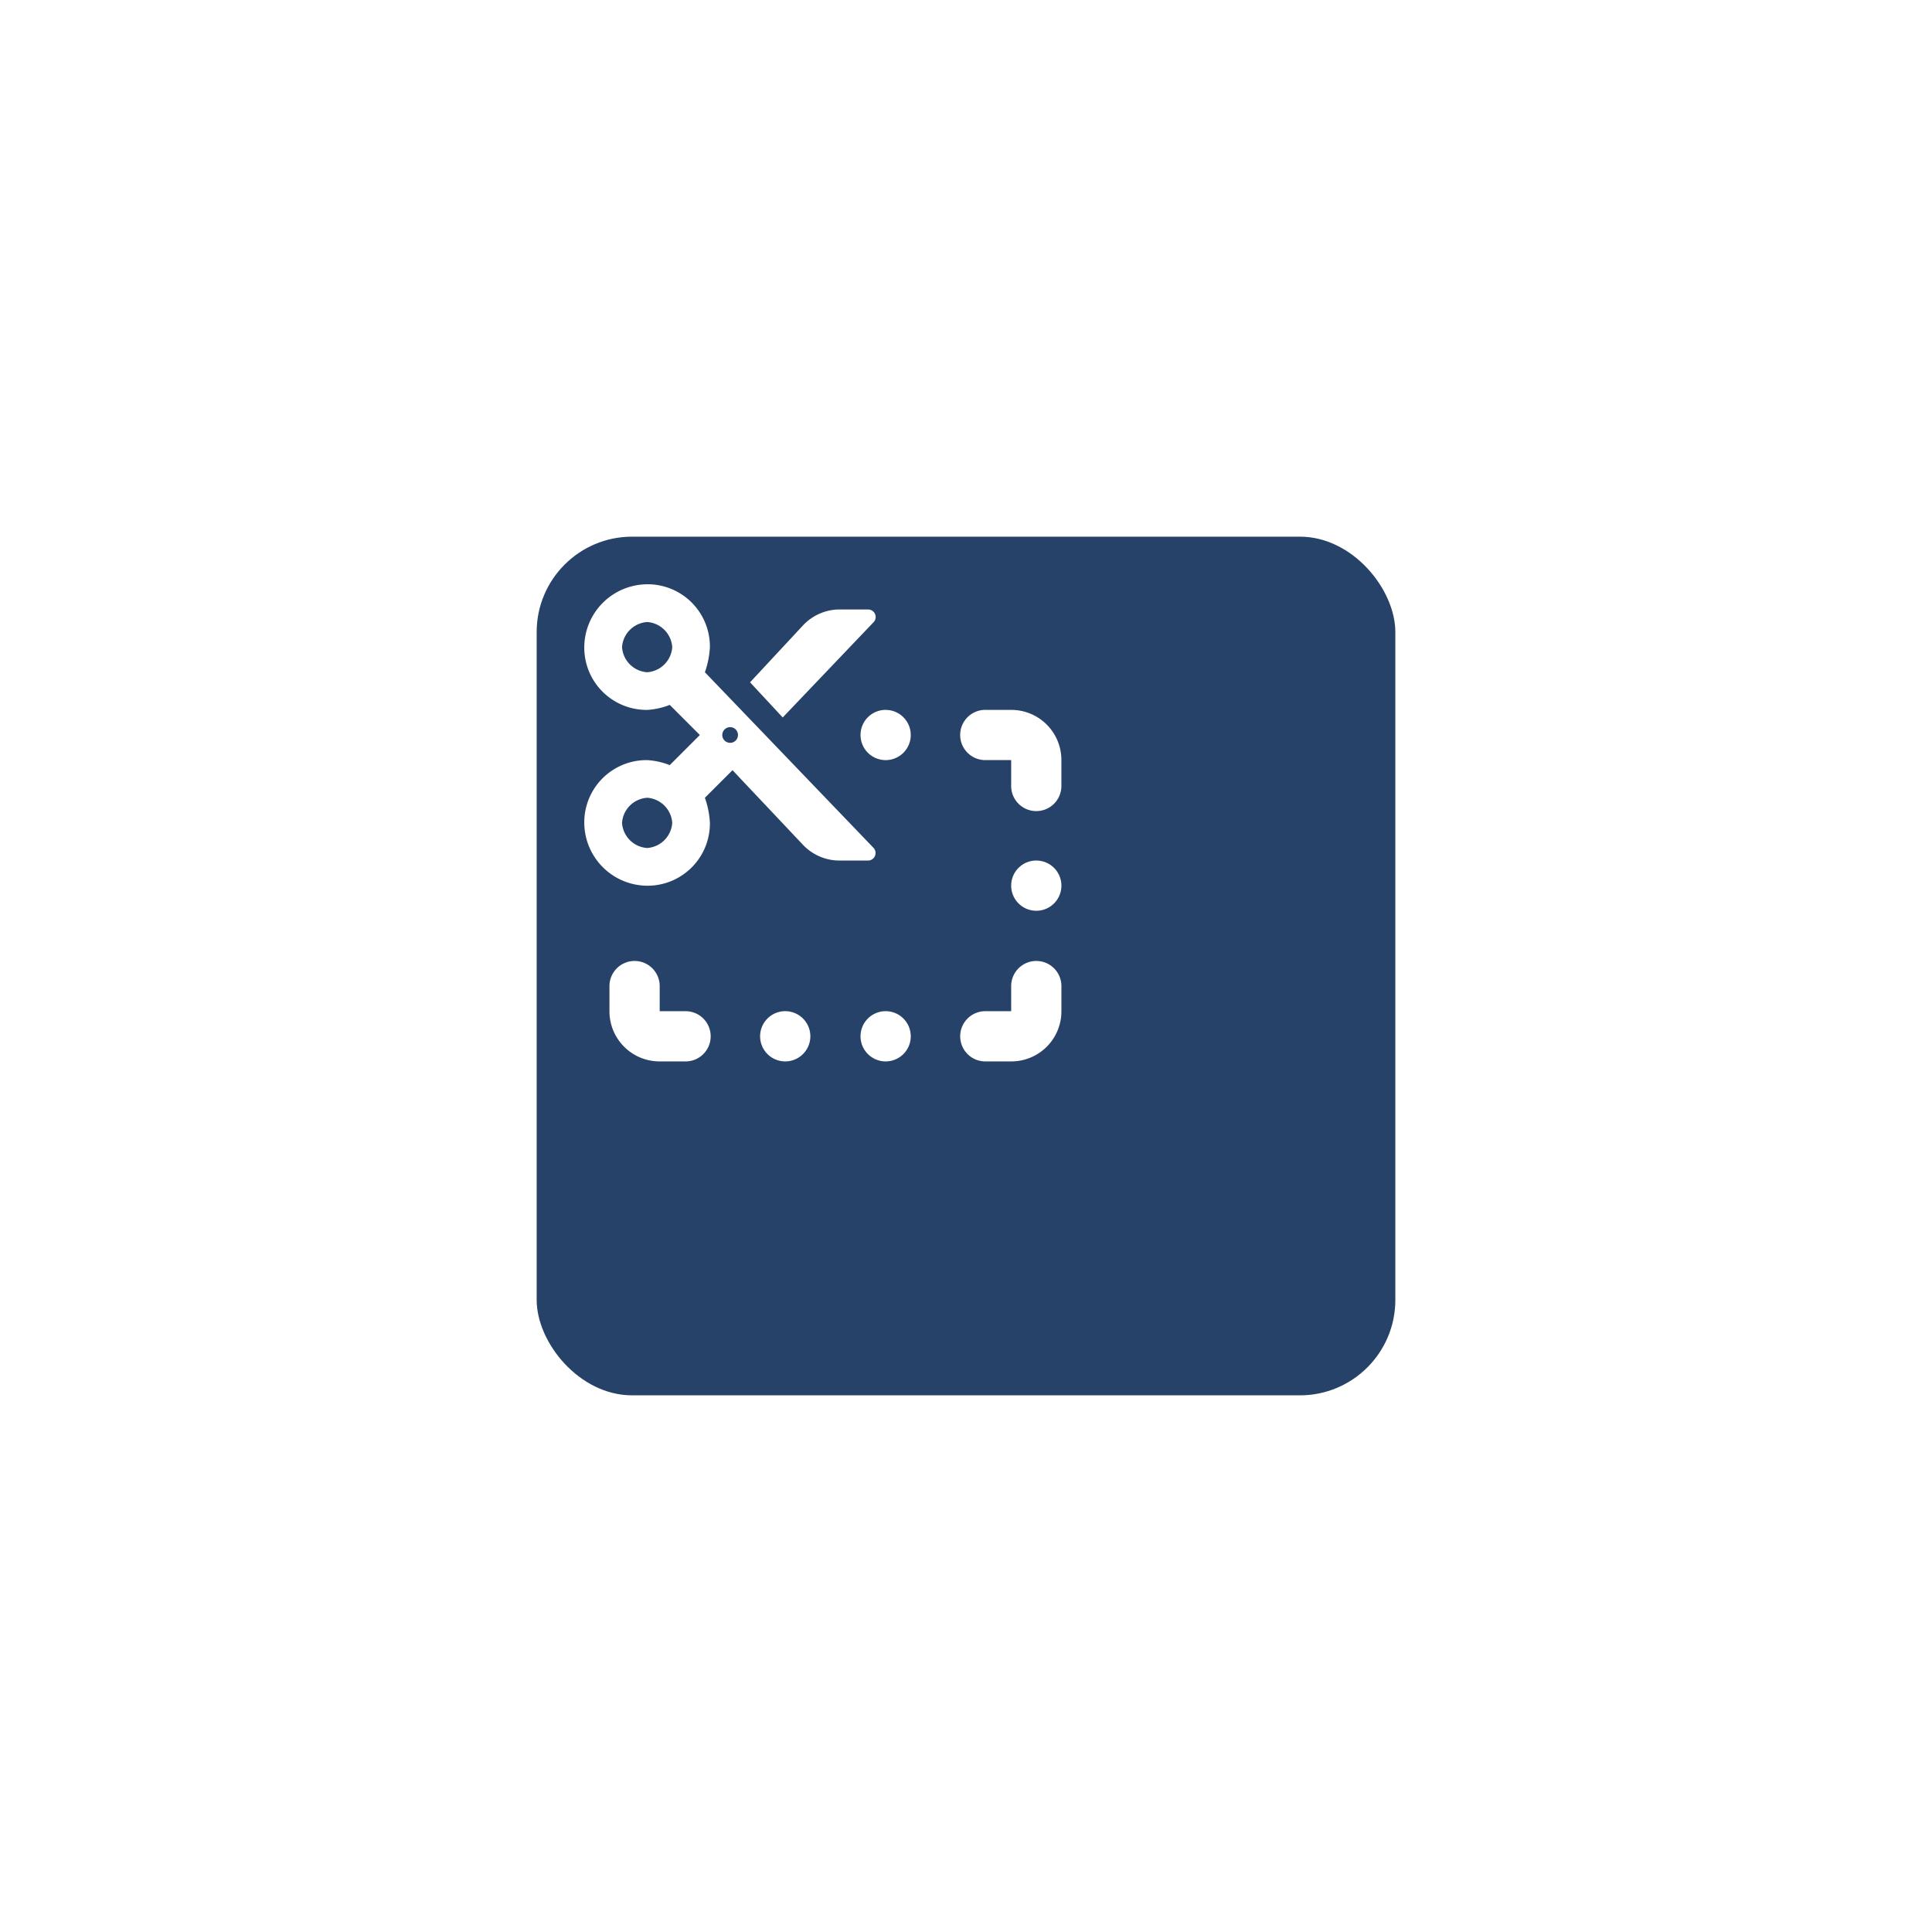 <svg xmlns="http://www.w3.org/2000/svg" xmlns:xlink="http://www.w3.org/1999/xlink" width="81" height="81" viewBox="0 0 81 81">
  <defs>
    <filter id="Rectangle_950" x="0" y="0" width="81" height="81" filterUnits="userSpaceOnUse">
      <feOffset dx="6" dy="6" input="SourceAlpha"/>
      <feGaussianBlur stdDeviation="7.5" result="blur"/>
      <feFlood flood-color="#4b4e6d" flood-opacity="0.161"/>
      <feComposite operator="in" in2="blur"/>
      <feComposite in="SourceGraphic"/>
    </filter>
  </defs>
  <g id="coupons" transform="translate(-158.5 -1166.5)">
    <g transform="matrix(1, 0, 0, 1, 158.5, 1166.5)" filter="url(#Rectangle_950)">
      <rect id="Rectangle_950-2" data-name="Rectangle 950" width="36" height="36" rx="4" transform="translate(16.5 16.5)" fill="#274268"/>
    </g>
    <path id="icons8_coupon_1" d="M4.344,2.014A2.652,2.652,0,0,0,2.014,4.342,2.613,2.613,0,0,0,4.632,7.263a3.074,3.074,0,0,0,.948-.21L6.842,8.316,5.579,9.578a3.074,3.074,0,0,0-.948-.21,2.611,2.611,0,0,0-2.617,2.919,2.652,2.652,0,0,0,2.327,2.329A2.613,2.613,0,0,0,7.263,12a3.738,3.738,0,0,0-.21-1.053L8.211,9.79l2.954,3.129a2.109,2.109,0,0,0,1.532.66h1.195a.316.316,0,0,0,.228-.535L7.053,5.684a3.738,3.738,0,0,0,.21-1.053A2.611,2.611,0,0,0,4.344,2.014Zm8.363,1.038a2.107,2.107,0,0,0-1.542.67L8.947,6.106,10.316,7.58l3.808-3.993a.316.316,0,0,0-.228-.535Zm-8.076.526A1.132,1.132,0,0,1,5.684,4.632,1.132,1.132,0,0,1,4.632,5.684,1.132,1.132,0,0,1,3.579,4.632,1.132,1.132,0,0,1,4.632,3.579Zm10,3.684a1.053,1.053,0,1,0,1.053,1.053A1.053,1.053,0,0,0,14.631,7.263Zm4.21,0a1.053,1.053,0,1,0,0,2.105h1.053v1.053a1.053,1.053,0,1,0,2.105,0V9.368a2.1,2.1,0,0,0-2.105-2.105Zm-10.73.724a.329.329,0,1,1-.329.329A.328.328,0,0,1,8.112,7.987Zm-3.481,2.96A1.132,1.132,0,0,1,5.684,12a1.132,1.132,0,0,1-1.053,1.053A1.132,1.132,0,0,1,3.579,12,1.132,1.132,0,0,1,4.632,10.947Zm16.316,2.632A1.053,1.053,0,1,0,22,14.631,1.053,1.053,0,0,0,20.947,13.579ZM4.105,17.789a1.053,1.053,0,0,0-1.053,1.053v1.053A2.1,2.1,0,0,0,5.158,22H6.21a1.053,1.053,0,1,0,0-2.105H5.158V18.842A1.053,1.053,0,0,0,4.105,17.789Zm16.842,0a1.053,1.053,0,0,0-1.053,1.053v1.053H18.842a1.053,1.053,0,1,0,0,2.105h1.053A2.1,2.1,0,0,0,22,19.894V18.842A1.053,1.053,0,0,0,20.947,17.789ZM10.421,19.894a1.053,1.053,0,1,0,1.053,1.053A1.053,1.053,0,0,0,10.421,19.894Zm4.21,0a1.053,1.053,0,1,0,1.053,1.053A1.053,1.053,0,0,0,14.631,19.894Z" transform="translate(181 1189)" fill="#fff"/>
  </g>
</svg>
